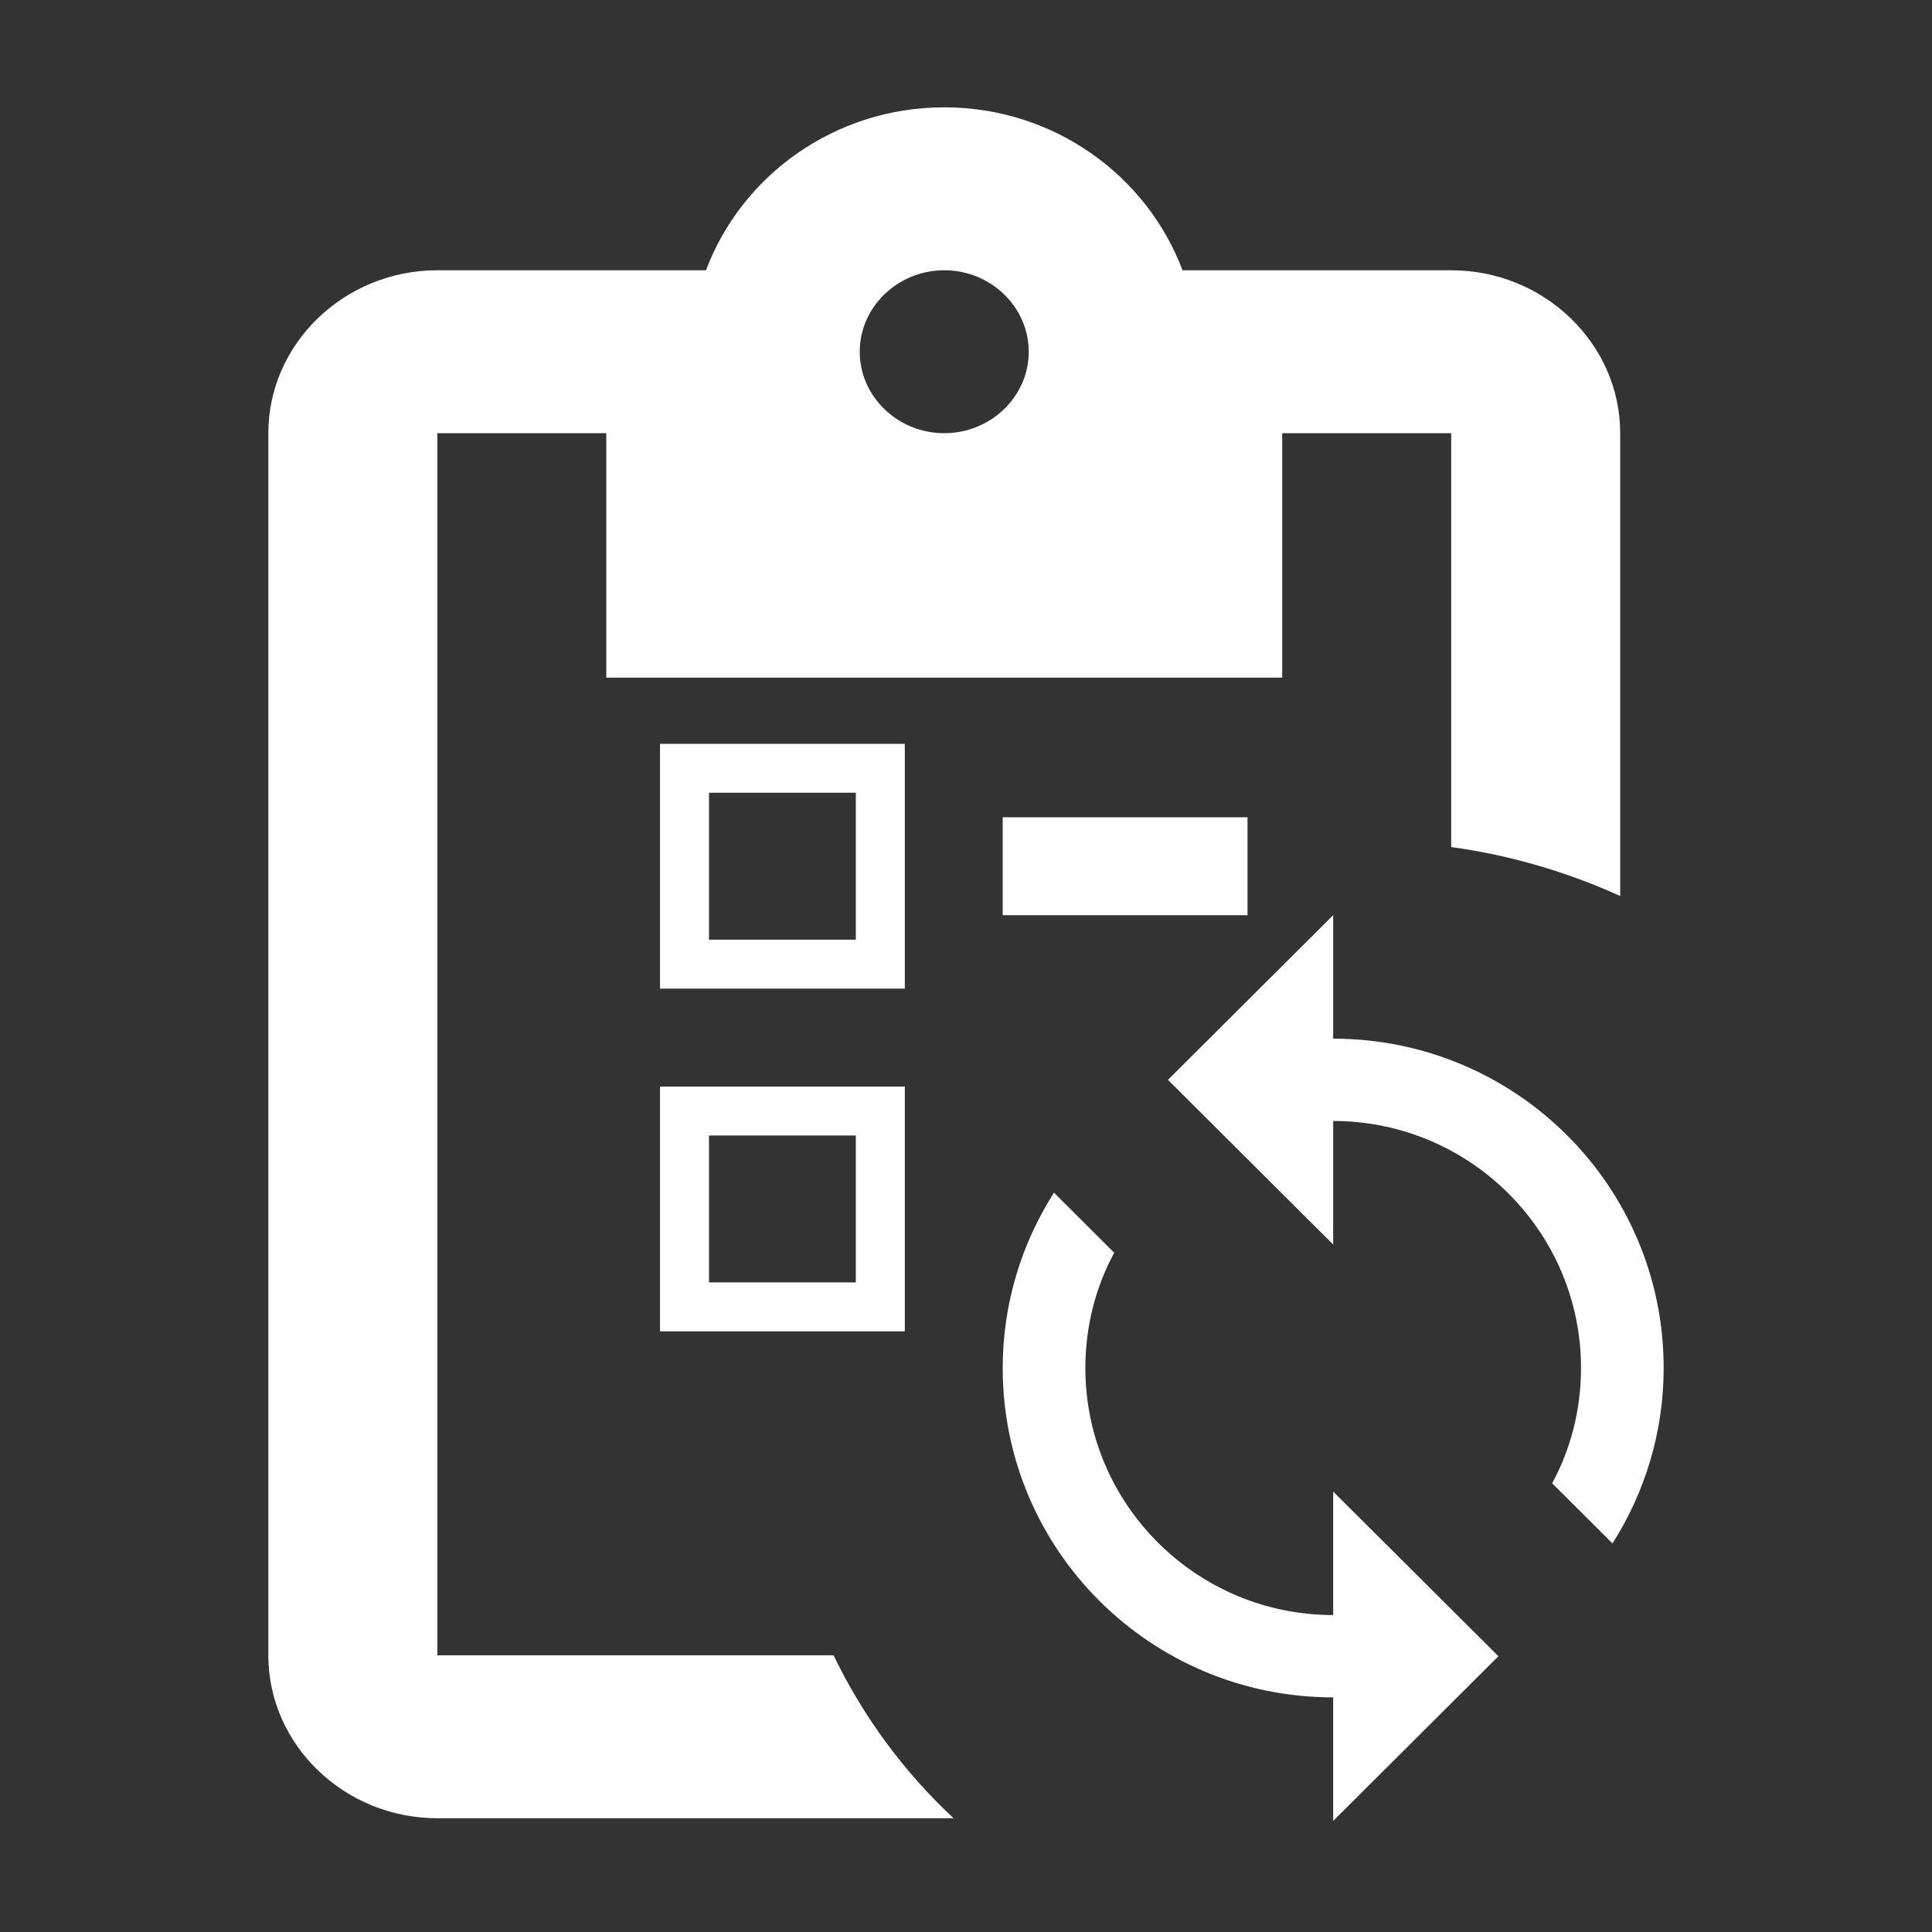 <svg width="36" height="36" viewBox="0 0 36 36" fill="none" xmlns="http://www.w3.org/2000/svg">
<rect x="0" y="0" width="36" height="36" fill="#333333" stroke="none"/>
<g clip-path="url(#clip0_1681_12654)">
<path fill-rule="evenodd" clip-rule="evenodd" d="M27.041 5.036H22.034C21.373 3.275 19.641 2 17.595 2C15.548 2 13.816 3.275 13.155 5.036H8.149C6.417 5.036 5 6.403 5 8.072V30.844C5 32.514 6.417 33.88 8.149 33.88H17.768C16.839 33.015 16.083 31.983 15.532 30.844H8.149V8.072H11.297V12.627H23.892V8.072H27.041V15.784C28.159 15.936 29.213 16.255 30.19 16.695V8.072C30.19 6.403 28.773 5.036 27.041 5.036ZM17.595 8.072C16.729 8.072 16.02 7.389 16.02 6.554C16.02 5.719 16.729 5.036 17.595 5.036C18.461 5.036 19.169 5.719 19.169 6.554C19.169 7.389 18.461 8.072 17.595 8.072ZM18.684 15.228H23.246V17.053H18.684V15.228ZM16.86 13.86H12.298V18.421H16.86V13.86ZM15.947 17.509H13.211V14.772H15.947V17.509ZM16.86 20.246H12.298V24.807H16.86V20.246ZM15.947 23.895H13.211V21.158H15.947V23.895ZM24.842 17.053V19.354C28.244 19.354 31 22.1 31 25.491C31 26.696 30.646 27.816 30.046 28.759L28.922 27.639C29.268 27.003 29.46 26.266 29.46 25.491C29.46 22.952 27.39 20.888 24.842 20.888V23.19L21.763 20.121L24.842 17.053ZM20.224 25.491C20.224 28.03 22.294 30.094 24.842 30.094V27.793L27.921 30.861L24.842 33.93V31.628C21.44 31.628 18.684 28.882 18.684 25.491C18.684 24.287 19.038 23.167 19.639 22.223L20.762 23.343C20.416 23.98 20.224 24.716 20.224 25.491Z" fill="white"/>
</g>
<defs>
<clipPath id="clip0_1681_12654">
<rect width="36" height="36" fill="white"/>
</clipPath>
</defs>
</svg>
